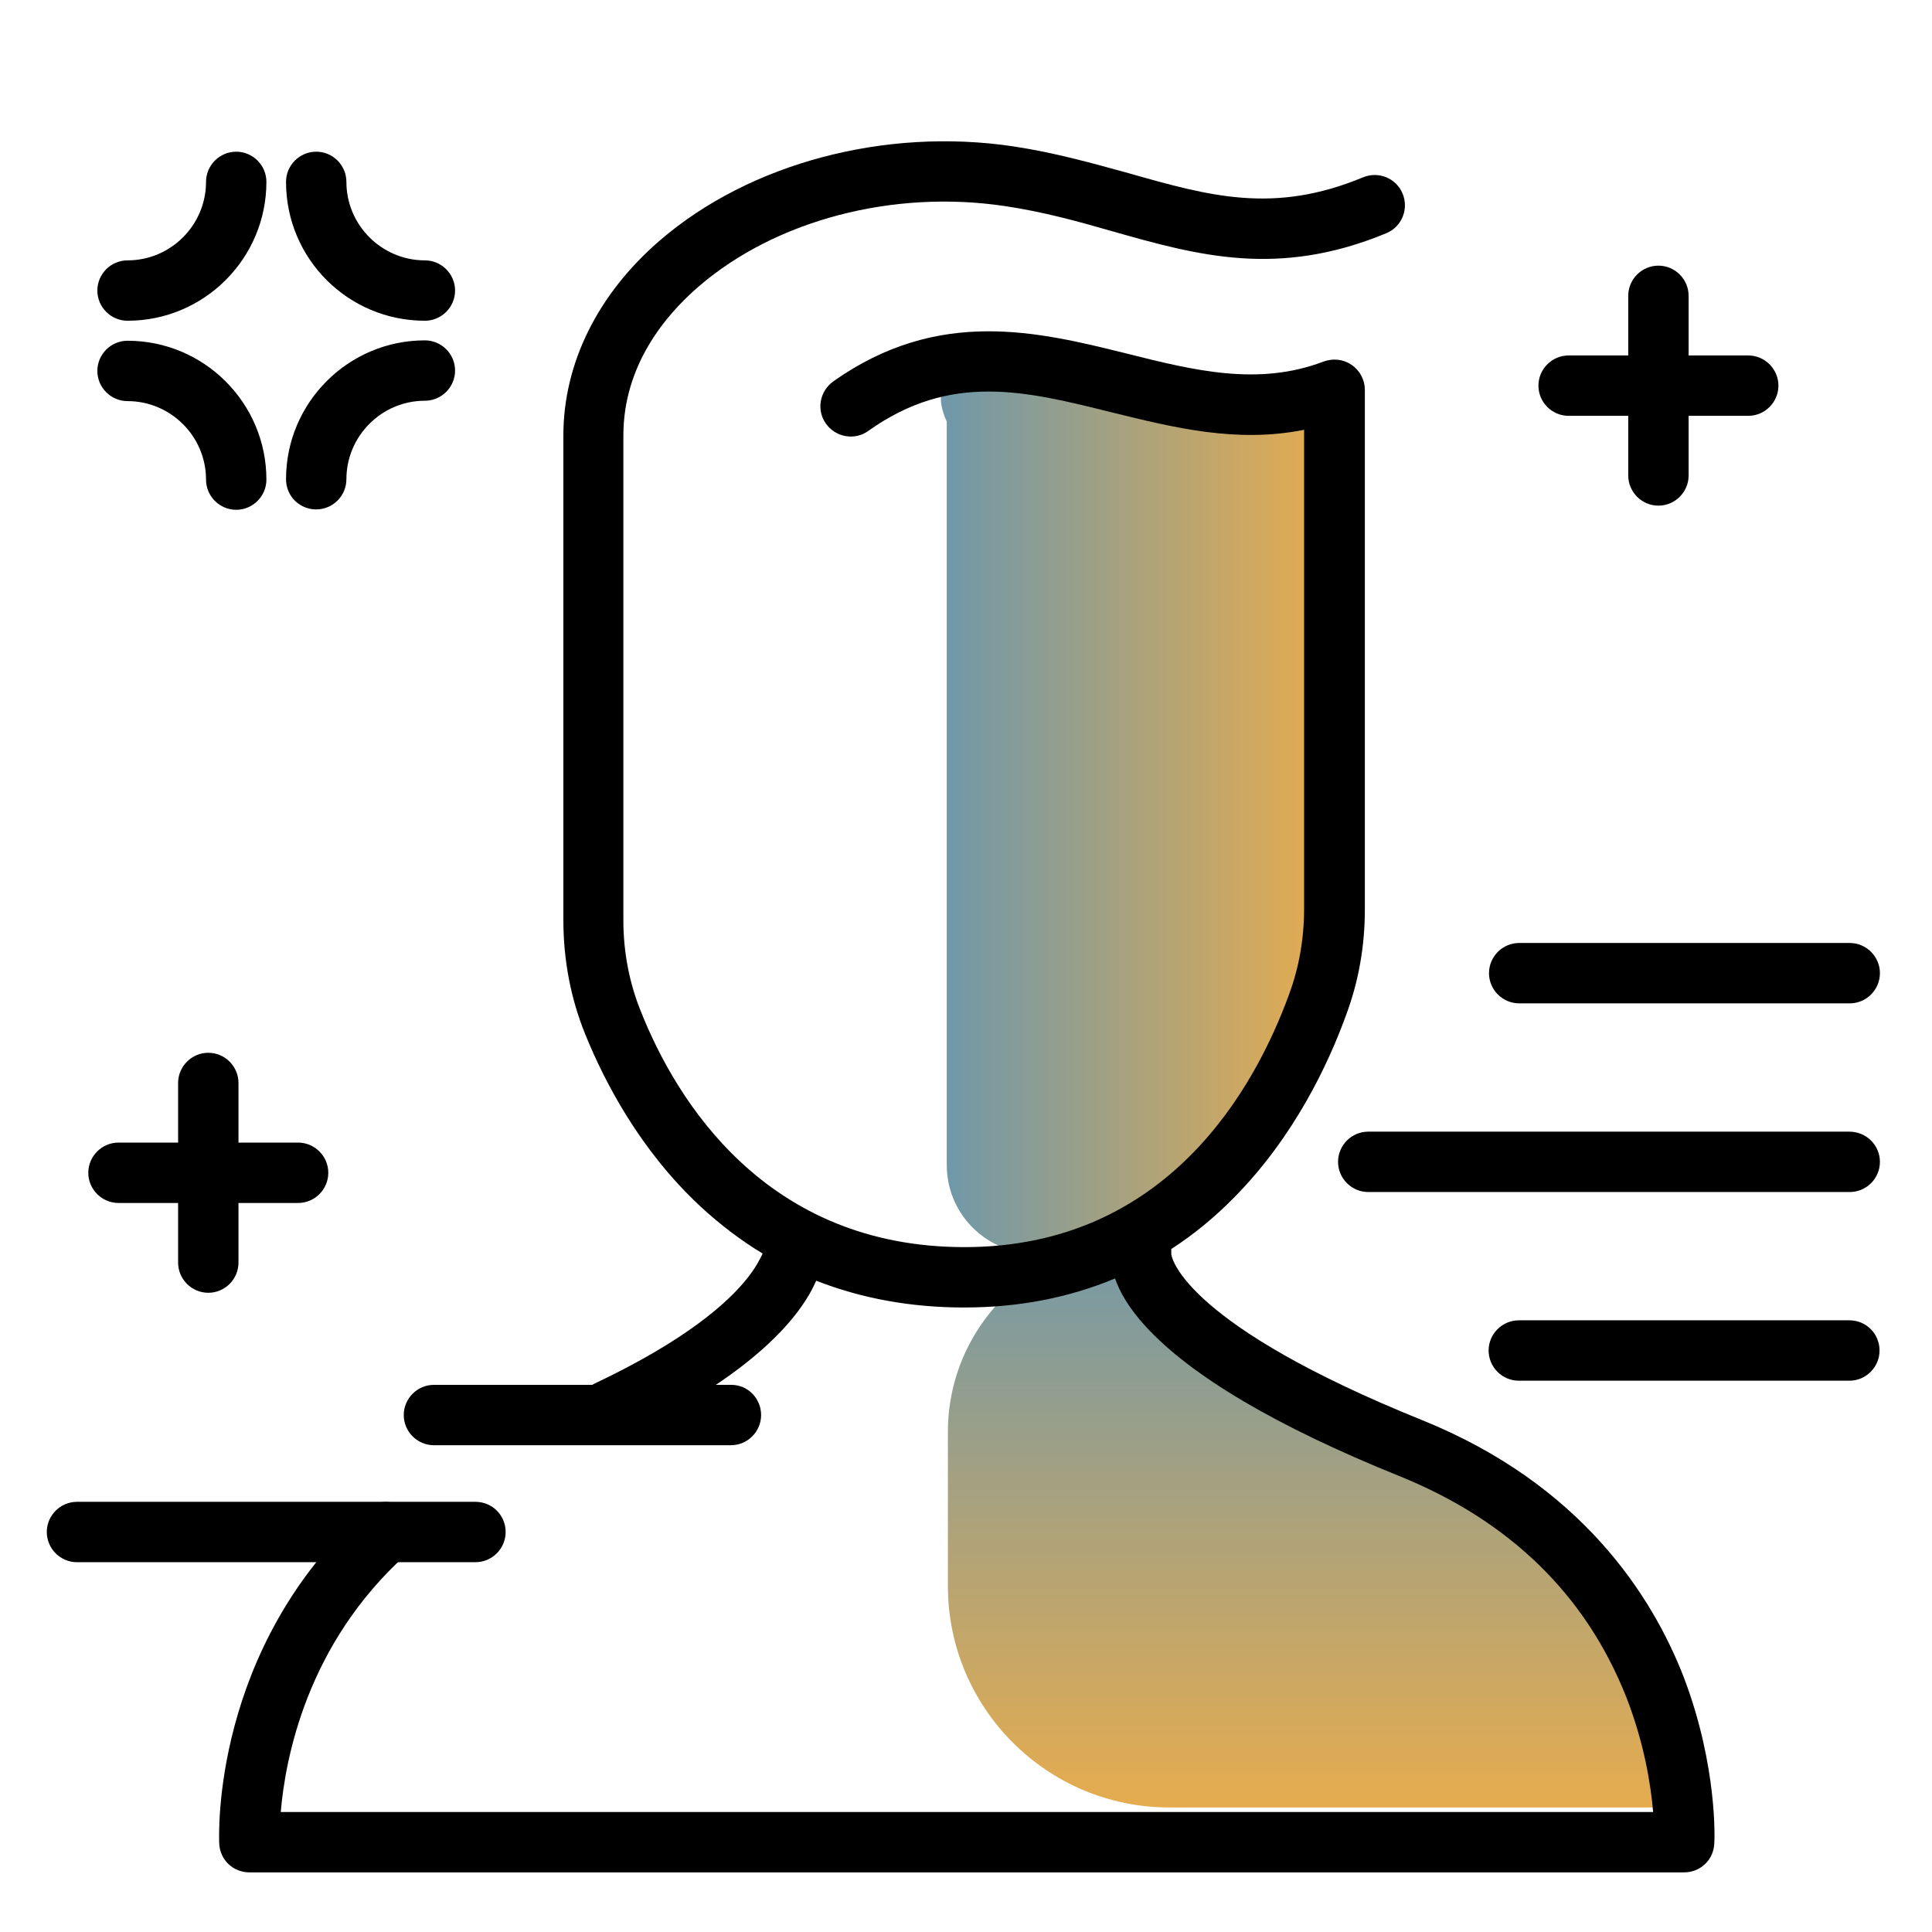 <svg version="1.1" id="Layer_1" xmlns="http://www.w3.org/2000/svg" xmlns:xlink="http://www.w3.org/1999/xlink" x="0px" y="0px" viewBox="0 0 512 512" enable-background="new 0 0 512 512" xml:space="preserve">
<g>
	<linearGradient id="SVGID_1_" gradientUnits="userSpaceOnUse" x1="345.348" y1="479.192" x2="345.348" y2="323.596" class="gradient-element">
		<stop offset="0" class="primary-color-gradient" style="stop-color: #E6AC4E"></stop>
		<stop offset="1" class="secondary-color-gradient" style="stop-color: #6F98AA"></stop>
	</linearGradient>
	<path fill="url(#SVGID_1_)" d="M439.5,479H309.9c-32.4,0-58.7-26.3-58.7-58.7v-40.9c0-22.1,14.5-41.5,35.6-48.2
		c4.5-1.4,9.1-3.1,13.9-5.1c0,0-6.8,24.8,46.6,48.1C400.6,397.5,433.6,413,439.5,479z"></path>
	<linearGradient id="SVGID_2_" gradientUnits="userSpaceOnUse" x1="351.7" y1="217.232" x2="249.771" y2="217.232">
		<stop offset="0" class="primary-color-gradient" style="stop-color: #E6AC4E"></stop>
		<stop offset="1" class="secondary-color-gradient" style="stop-color: #6F98AA"></stop>
	</linearGradient>
	<path fill="url(#SVGID_2_)" d="M250.9,102.4c3.4-1.9,94.6,10.6,94.6,10.6s9.4,56.4,0,135.3c-5.4,45.7-36.2,69.6-61.2,81.6
		c-15.5,7.5-33.4-4-33.4-21.2v-197C250.9,111.8,247.4,104.4,250.9,102.4z"></path>
</g>
<path d="M454.3,488.6c-0.2,4.3-3.7,7.6-8,7.6H66.1c-4.3,0-7.8-3.3-8-7.6c-0.1-2.1-2-51.7,38.8-88.5c3.3-3,8.3-2.7,11.3,0.6
	c3,3.3,2.7,8.3-0.6,11.3c-26.4,23.8-32,54.2-33.2,68.2h363.7c-0.6-7-2.3-18.1-7.1-30.4c-10.7-27.1-30.9-46.8-60.1-58.6
	c-32.7-13.2-55.3-26.6-67.3-39.7c-4.5-4.9-6.9-9.2-8.1-12.7c-12.2,5.1-25.5,7.7-40,7.7c-14.1,0-27.2-2.4-39.2-7.1
	c-4,9.2-16,24.7-52,41.8c-1.1,0.5-2.3,0.8-3.4,0.8c-3,0-5.9-1.7-7.2-4.6c-1.9-4-0.2-8.8,3.8-10.7c24.3-11.5,35.4-21.5,40.5-27.9
	c2.4-3,3.6-5.5,4.1-6.6c-5.8-3.5-11.3-7.7-16.5-12.5c-16-14.9-25.4-33-30.5-45.6c-3.9-9.6-5.8-19.8-5.8-30.3V115.4
	c0-19.1,9.1-37.5,25.6-51.7c23.8-20.5,59.7-30,93.7-24.9c11.2,1.7,21,4.5,30.5,7.1c21.5,6.1,38.5,10.9,62.1,1.1
	c4.1-1.7,8.8,0.2,10.5,4.3s-0.2,8.8-4.3,10.5c-28.7,11.9-50,5.9-72.6-0.5c-9-2.6-18.4-5.2-28.6-6.7c-29.5-4.4-60.5,3.7-80.9,21.2
	c-9.2,7.9-20.1,21.2-20.1,39.6v128.5c0,8.5,1.6,16.7,4.7,24.3c9.3,23.3,32.9,62.3,85.7,62.3c53.7,0,77-42.1,86.1-67.2
	c2.6-7.1,3.9-14.7,3.9-22.4l0-127c-17.9,3.6-34.6-0.6-50.9-4.6c-22.9-5.7-42.7-10.7-64.6,4.9c-3.6,2.6-8.6,1.7-11.2-1.9
	c-2.6-3.6-1.7-8.6,1.9-11.2c27.9-19.8,54.4-13.2,77.8-7.4c17.9,4.5,34.9,8.7,52.2,2.1c2.5-0.9,5.2-0.6,7.4,0.9
	c2.2,1.5,3.5,4,3.5,6.6l0,137.7c0,9.6-1.6,18.9-4.9,27.8c-4.8,13.3-13.9,32.5-29.7,48.5c-5.2,5.3-10.8,9.9-16.7,13.7
	c0,0.5,0,0.9,0,1.4c0.2,1.5,4.4,18.9,66.6,44c42,17,60.9,46.5,69.3,68.3C455.2,468.2,454.4,487.8,454.3,488.6z"></path>
<path d="M134,406c0,4.4-3.6,8-8,8H20.4c-4.4,0-8-3.6-8-8s3.6-8,8-8H126C130.5,398,134,401.6,134,406z M193.8,367H115
	c-4.4,0-8,3.6-8,8s3.6,8,8,8h78.7c4.4,0,8-3.6,8-8S198.2,367,193.8,367z M415.7,110.2h15.8V126c0,4.4,3.6,8,8,8s8-3.6,8-8v-15.8
	h15.8c4.4,0,8-3.6,8-8s-3.6-8-8-8h-15.8V78.4c0-4.4-3.6-8-8-8s-8,3.6-8,8v15.8h-15.8c-4.4,0-8,3.6-8,8S411.3,110.2,415.7,110.2z
	 M31.4,318.8h15.8v15.8c0,4.4,3.6,8,8,8s8-3.6,8-8v-15.8H79c4.4,0,8-3.6,8-8s-3.6-8-8-8H63.2V287c0-4.4-3.6-8-8-8s-8,3.6-8,8v15.8
	H31.4c-4.4,0-8,3.6-8,8S27,318.8,31.4,318.8z M402.6,265.9h87.6c4.4,0,8-3.6,8-8s-3.6-8-8-8h-87.6c-4.4,0-8,3.6-8,8
	S398.2,265.9,402.6,265.9z M490.1,299.9H362.6c-4.4,0-8,3.6-8,8s3.6,8,8,8h127.6c4.4,0,8-3.6,8-8S494.6,299.9,490.1,299.9z
	 M490.1,349.9h-87.6c-4.4,0-8,3.6-8,8s3.6,8,8,8h87.6c4.4,0,8-3.6,8-8S494.6,349.9,490.1,349.9z M33.8,85
	c20.3,0,36.8-16.5,36.8-36.8c0-4.4-3.6-8-8-8s-8,3.6-8,8c0,11.4-9.3,20.8-20.8,20.8c-4.4,0-8,3.6-8,8S29.4,85,33.8,85z M112.6,85
	c4.4,0,8-3.6,8-8s-3.6-8-8-8c-11.4,0-20.8-9.3-20.8-20.8c0-4.4-3.6-8-8-8s-8,3.6-8,8C75.8,68.6,92.3,85,112.6,85z M83.8,135
	c4.4,0,8-3.6,8-8c0-11.4,9.3-20.8,20.8-20.8c4.4,0,8-3.6,8-8s-3.6-8-8-8c-20.3,0-36.8,16.5-36.8,36.8C75.8,131.5,79.4,135,83.8,135z
	 M33.8,106.3c11.4,0,20.8,9.3,20.8,20.8c0,4.4,3.6,8,8,8s8-3.6,8-8c0-20.3-16.5-36.8-36.8-36.8c-4.4,0-8,3.6-8,8
	S29.4,106.3,33.8,106.3z"></path>
</svg>